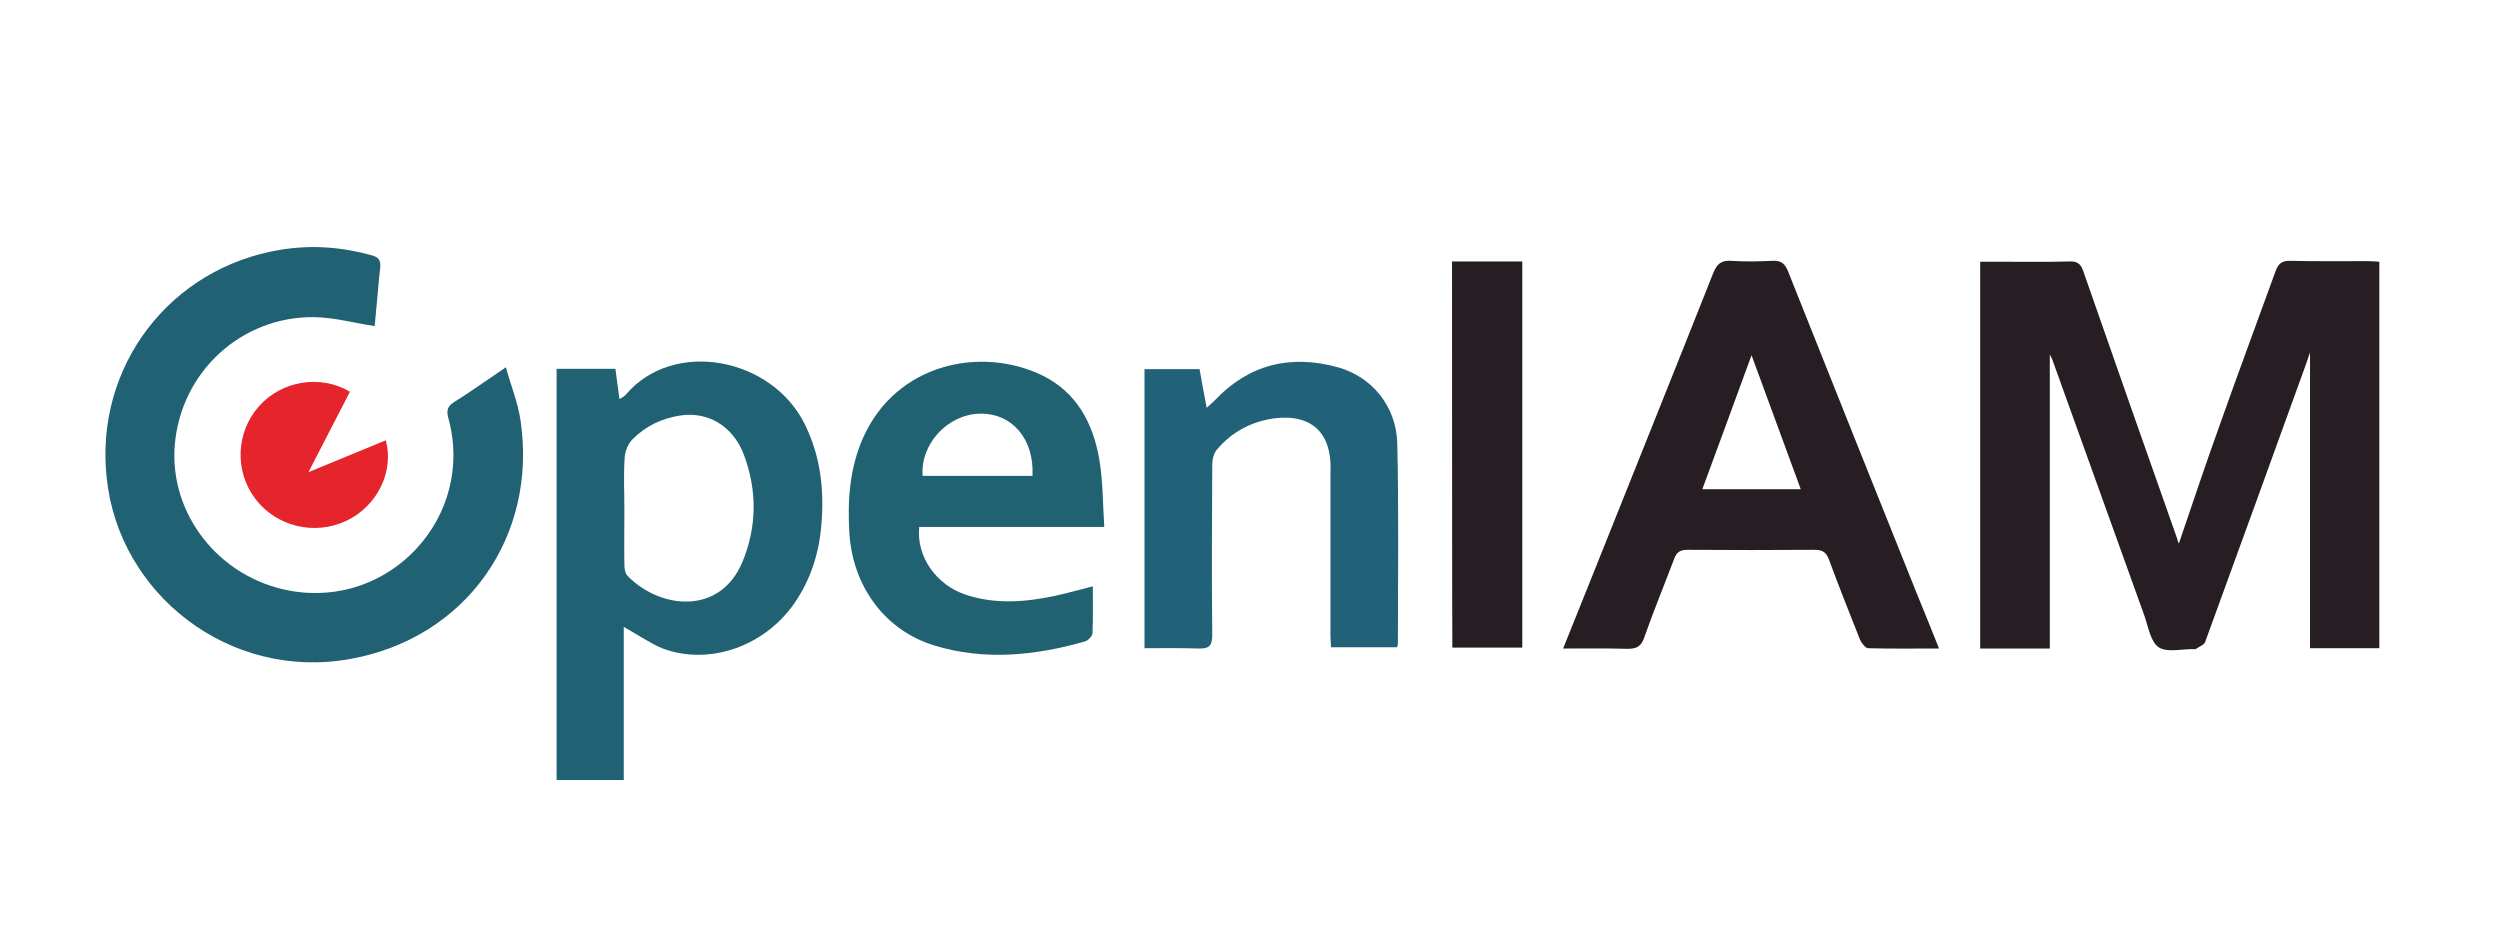 <?xml version="1.0" encoding="utf-8"?>
<!-- Generator: Adobe Illustrator 28.1.0, SVG Export Plug-In . SVG Version: 6.00 Build 0)  -->
<svg version="1.1" id="Layer_1" xmlns="http://www.w3.org/2000/svg" xmlns:xlink="http://www.w3.org/1999/xlink" x="0px" y="0px"
	 viewBox="0 0 808 300" style="enable-background:new 0 0 808 300;" xml:space="preserve">
<style type="text/css">
	.st0{fill:#261E23;}
	.st1{fill:#206273;}
	.st2{fill:#206272;}
	.st3{fill:#226278;}
	.st4{fill:#E6242C;}
</style>
<g>
	<path class="st0" d="M704.2,175.7c4.4-12.9,8.6-25.5,13.1-38c5.9-16.7,12.1-33.3,18.1-49.9c0.9-2.6,2.1-3.6,5-3.5
		c8.3,0.2,16.5,0.1,24.8,0.1c1.2,0,2.4,0.1,3.8,0.2v124.9h-22.4v-95.6c-0.6,1.7-0.9,2.7-1.3,3.8c-10.8,29.9-21.7,59.9-32.6,89.8
		c-0.4,1-2,1.5-3.1,2.3c-0.1,0.1-0.2,0-0.4,0c-3.9-0.1-8.8,1.2-11.5-0.6s-3.4-6.8-4.7-10.4c-9.9-27.5-19.8-55.1-29.7-82.6
		c-0.2-0.5-0.5-1-0.8-1.6v95H640v-125c3,0,5.9,0,8.8,0c6.7,0,13.3,0.1,20-0.1c2.5-0.1,3.7,0.7,4.5,3.1
		c10.1,28.9,20.2,57.8,30.4,86.6C703.7,174.5,703.9,174.9,704.2,175.7L704.2,175.7z"/>
	<path class="st1" d="M121.1,105.4c-7-1.1-13.2-2.8-19.5-2.9c-23.6-0.3-43.1,17.7-45.1,41.2c-1.9,22.4,14.3,43,37.1,47.2
		c32.5,6,60.1-24,51.3-55.8c-0.7-2.6-0.2-3.9,2.1-5.3c5.3-3.3,10.4-7,16.5-11.1c1.6,5.8,3.8,11.2,4.7,16.9
		c5.7,37.7-17.5,70.7-55.1,77.4c-39.2,7-74.7-21.2-78.6-58.4c-4-36.1,20.4-68.1,56.3-73.9c9.9-1.6,19.6-0.9,29.3,1.8
		c2.2,0.6,3,1.6,2.8,3.8C122.2,92.8,121.7,99.4,121.1,105.4L121.1,105.4z"/>
	<path class="st0" d="M626.7,209.6c-8.2,0-15.6,0.1-22.9-0.1c-0.9,0-2.2-1.7-2.7-2.9c-3.4-8.6-6.8-17.1-10-25.8
		c-0.9-2.3-2-3.1-4.6-3.1c-13.7,0.1-27.4,0.1-41.1,0c-2.3,0-3.5,0.7-4.3,2.9c-3.2,8.5-6.7,16.9-9.7,25.5c-1,2.9-2.5,3.6-5.4,3.6
		c-6.7-0.2-13.5-0.1-20.8-0.1c3.4-8.5,6.6-16.4,9.8-24.4c12.9-32.3,25.9-64.6,38.7-96.9c1.2-3,2.6-4.2,5.8-4c4.4,0.3,8.9,0.2,13.3,0
		c2.8-0.2,4.1,0.9,5.1,3.4c13.8,34.7,27.7,69.4,41.6,104.1C621.8,197.4,624.1,203.1,626.7,209.6L626.7,209.6z M582,158.1
		c-5.3-14.5-10.5-28.6-15.9-43.3c-5.4,14.8-10.6,28.9-15.9,43.3H582L582,158.1z"/>
	<path class="st1" d="M201.6,202.6v49.5h-21.7V119.2h19c0.4,3.1,0.8,6.2,1.3,9.8c0.9-0.6,1.7-0.9,2.1-1.5
		c15.4-18.1,47.3-12,57.9,9.8c5,10.2,6.2,20.9,5.3,32c-0.7,9.2-3.4,17.9-8.7,25.6c-9.7,14-27.5,20.3-42.6,14.7
		C210.1,207.9,206.2,205.2,201.6,202.6L201.6,202.6z M201.8,164.6c0,5.9-0.1,11.8,0,17.7c0,1.3,0.2,2.9,1,3.8
		c10.5,10.8,30,12.9,37.2-4.6c4.7-11.4,4.7-23.1,0.4-34.6c-3.5-9.2-11.6-14-20.6-12.6c-5.9,0.9-11.1,3.4-15.3,7.6
		c-1.5,1.5-2.5,3.9-2.6,6C201.5,153.5,201.8,159,201.8,164.6L201.8,164.6z"/>
	<path class="st2" d="M353.2,189.5c0,5.3,0.1,10.2-0.1,15.1c0,0.9-1.4,2.4-2.4,2.7c-16.1,4.6-32.5,6.3-48.8,1.3
		c-15.9-4.9-26.4-19.1-27.4-36.6c-0.6-10.4,0.1-20.6,4.4-30.4c10.8-24.4,38.5-29.8,58.1-20.2c11.1,5.5,16.3,15.5,18.3,27.1
		c1.2,7,1.1,14.1,1.6,21.8h-59.8c-1,9.5,5.4,18.7,15,21.9s19.2,2.4,28.8,0.4C345,191.7,348.9,190.6,353.2,189.5L353.2,189.5z
		 M333.7,153.8c0.6-11.9-6.6-20.3-17-20.1s-19.3,9.8-18.5,20.1H333.7z"/>
	<path class="st3" d="M451.5,209.2h-21.3c-0.1-1.4-0.2-2.7-0.2-4c0-17,0-34,0-51c0-0.5,0-1,0-1.5c0.8-17-11.1-19.7-22.5-16.6
		c-5.6,1.6-10.4,4.7-14.1,9.1c-1.1,1.2-1.6,3.3-1.6,5c-0.1,18.4-0.2,36.7,0,55.1c0,3.5-1.1,4.4-4.4,4.3c-5.8-0.2-11.5-0.1-17.5-0.1
		v-90.2h17.8c0.7,3.9,1.4,7.9,2.3,12.5c1.1-1,1.8-1.6,2.5-2.3c11.1-11.8,24.6-15,39.9-10.8c11.1,3.1,18.9,12.7,19.2,24.6
		c0.5,21.6,0.2,43.1,0.2,64.7C451.9,208.3,451.7,208.6,451.5,209.2L451.5,209.2z"/>
	<path class="st0" d="M469.3,84.5H492v124.8h-22.6C469.3,209.3,469.3,84.5,469.3,84.5z"/>
	<path class="st4" d="M113.1,126.6c-4.3,8.4-8.7,16.9-13.4,26c8.5-3.5,16.7-6.9,25-10.3c2.7,10.1-2.7,21.2-12.7,26
		c-10.3,4.9-22.7,1.9-29.5-7.1s-6.2-21.6,1.2-29.9C91,123.1,103.4,120.9,113.1,126.6L113.1,126.6z"/>
</g>
</svg>
